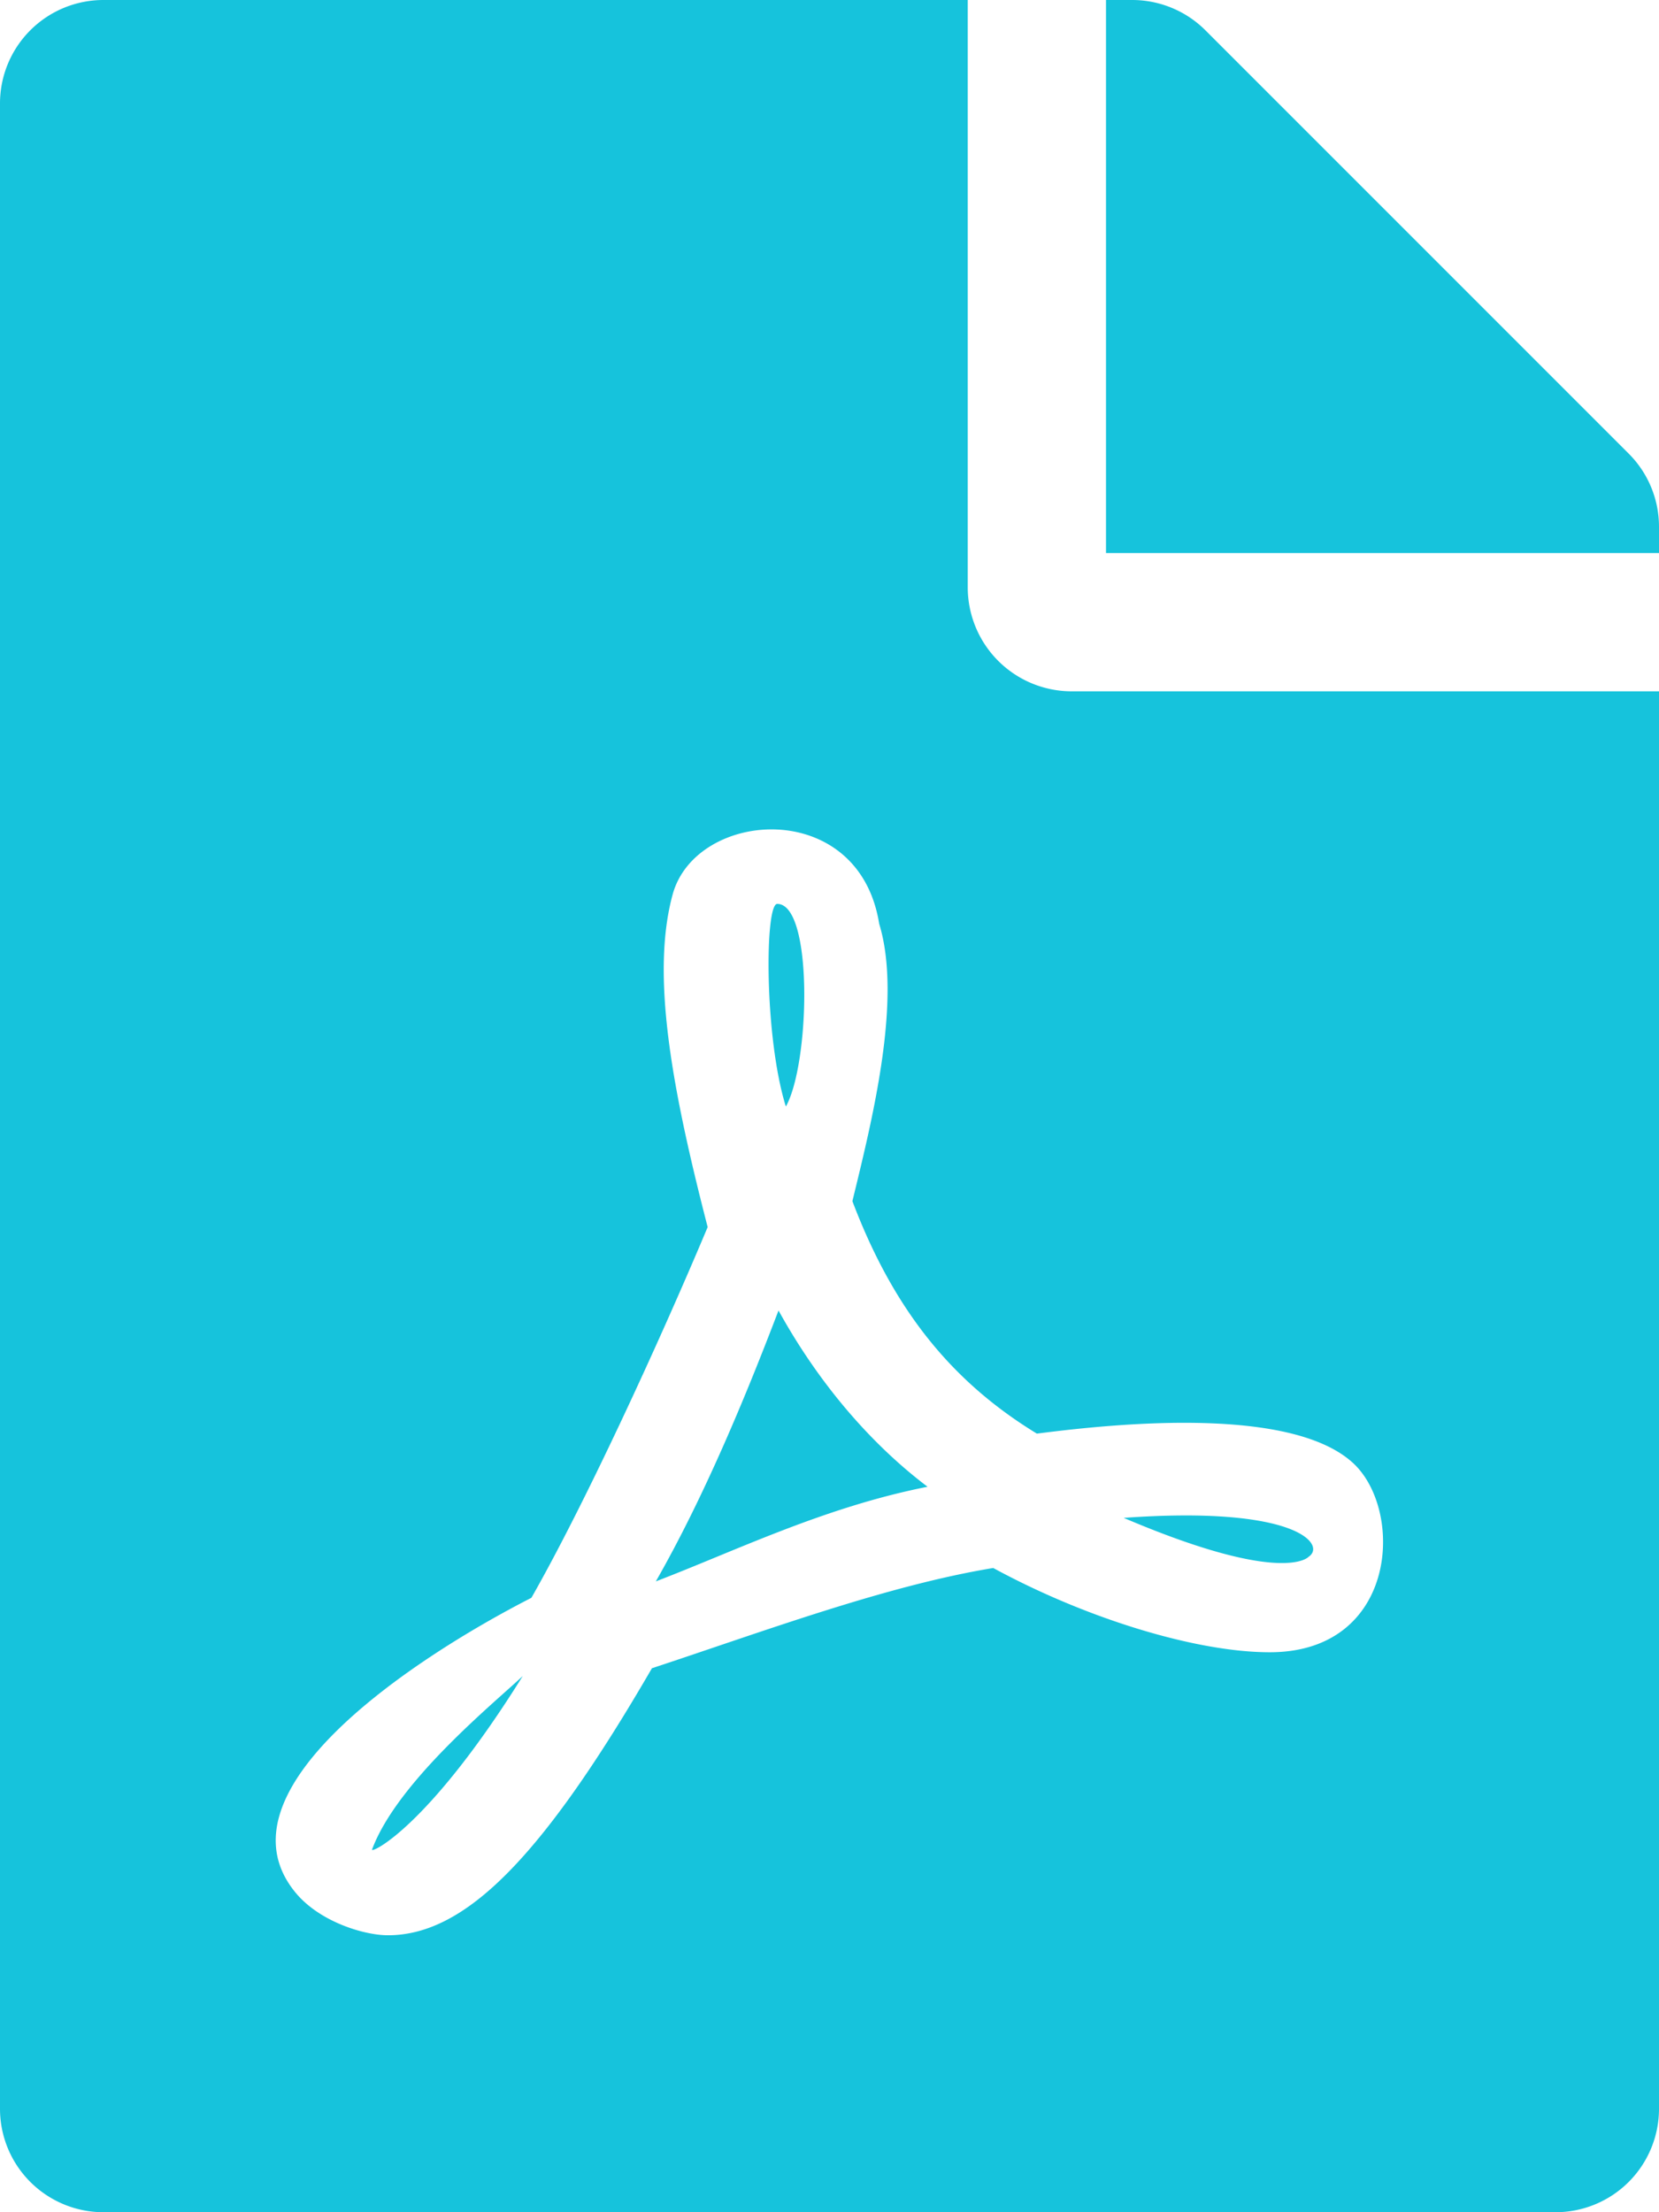 <svg xmlns="http://www.w3.org/2000/svg" viewBox="0 0 384 512"><defs><style>.cls-1{fill:#16c3dc;}</style></defs><g id="Слой_2" data-name="Слой 2"><g id="Слой_1-2" data-name="Слой 1"><path class="cls-1" d="M181.9,256.1c-5-16-4.9-46.9-2-46.9C188.3,209.2,187.5,246.1,181.9,256.1Zm-1.7,47.2c-7.7,20.2-17.3,43.3-28.4,62.7,18.3-7,39-17.2,62.9-21.9-12.7-9.6-24.9-23.4-34.5-40.8ZM86.1,428.1c0,.8,13.2-5.4,34.9-40.2C114.3,394.2,91.9,412.4,86.1,428.1ZM248,160H384V488a23.94,23.94,0,0,1-24,24H24A23.94,23.94,0,0,1,0,488V24A23.94,23.94,0,0,1,24,0H224V136A24.07,24.07,0,0,0,248,160Zm-8,171.8c-20-12.2-33.3-29-42.7-53.8,4.5-18.5,11.6-46.6,6.2-64.2-4.7-29.4-42.4-26.5-47.8-6.8-5,18.3-.4,44.1,8.1,77-11.6,27.6-28.7,64.6-40.8,85.8-.1,0-.1.1-.2.1-27.1,13.9-73.6,44.5-54.5,68,5.6,6.9,16,10,21.5,10,17.9,0,35.7-18,61.1-61.8,25.8-8.5,54.1-19.1,79-23.2,21.7,11.8,47.1,19.5,64,19.5,29.2,0,31.2-32,19.7-43.4C299.7,325.4,259.3,329.3,240,331.8ZM377,105,279,7a24,24,0,0,0-17-7h-6V128H384v-6.1A23.92,23.92,0,0,0,377,105ZM302.9,360.3c4.1-2.7-2.5-11.9-42.8-9C297.2,367.1,302.9,360.3,302.9,360.3Z"/></g></g></svg>